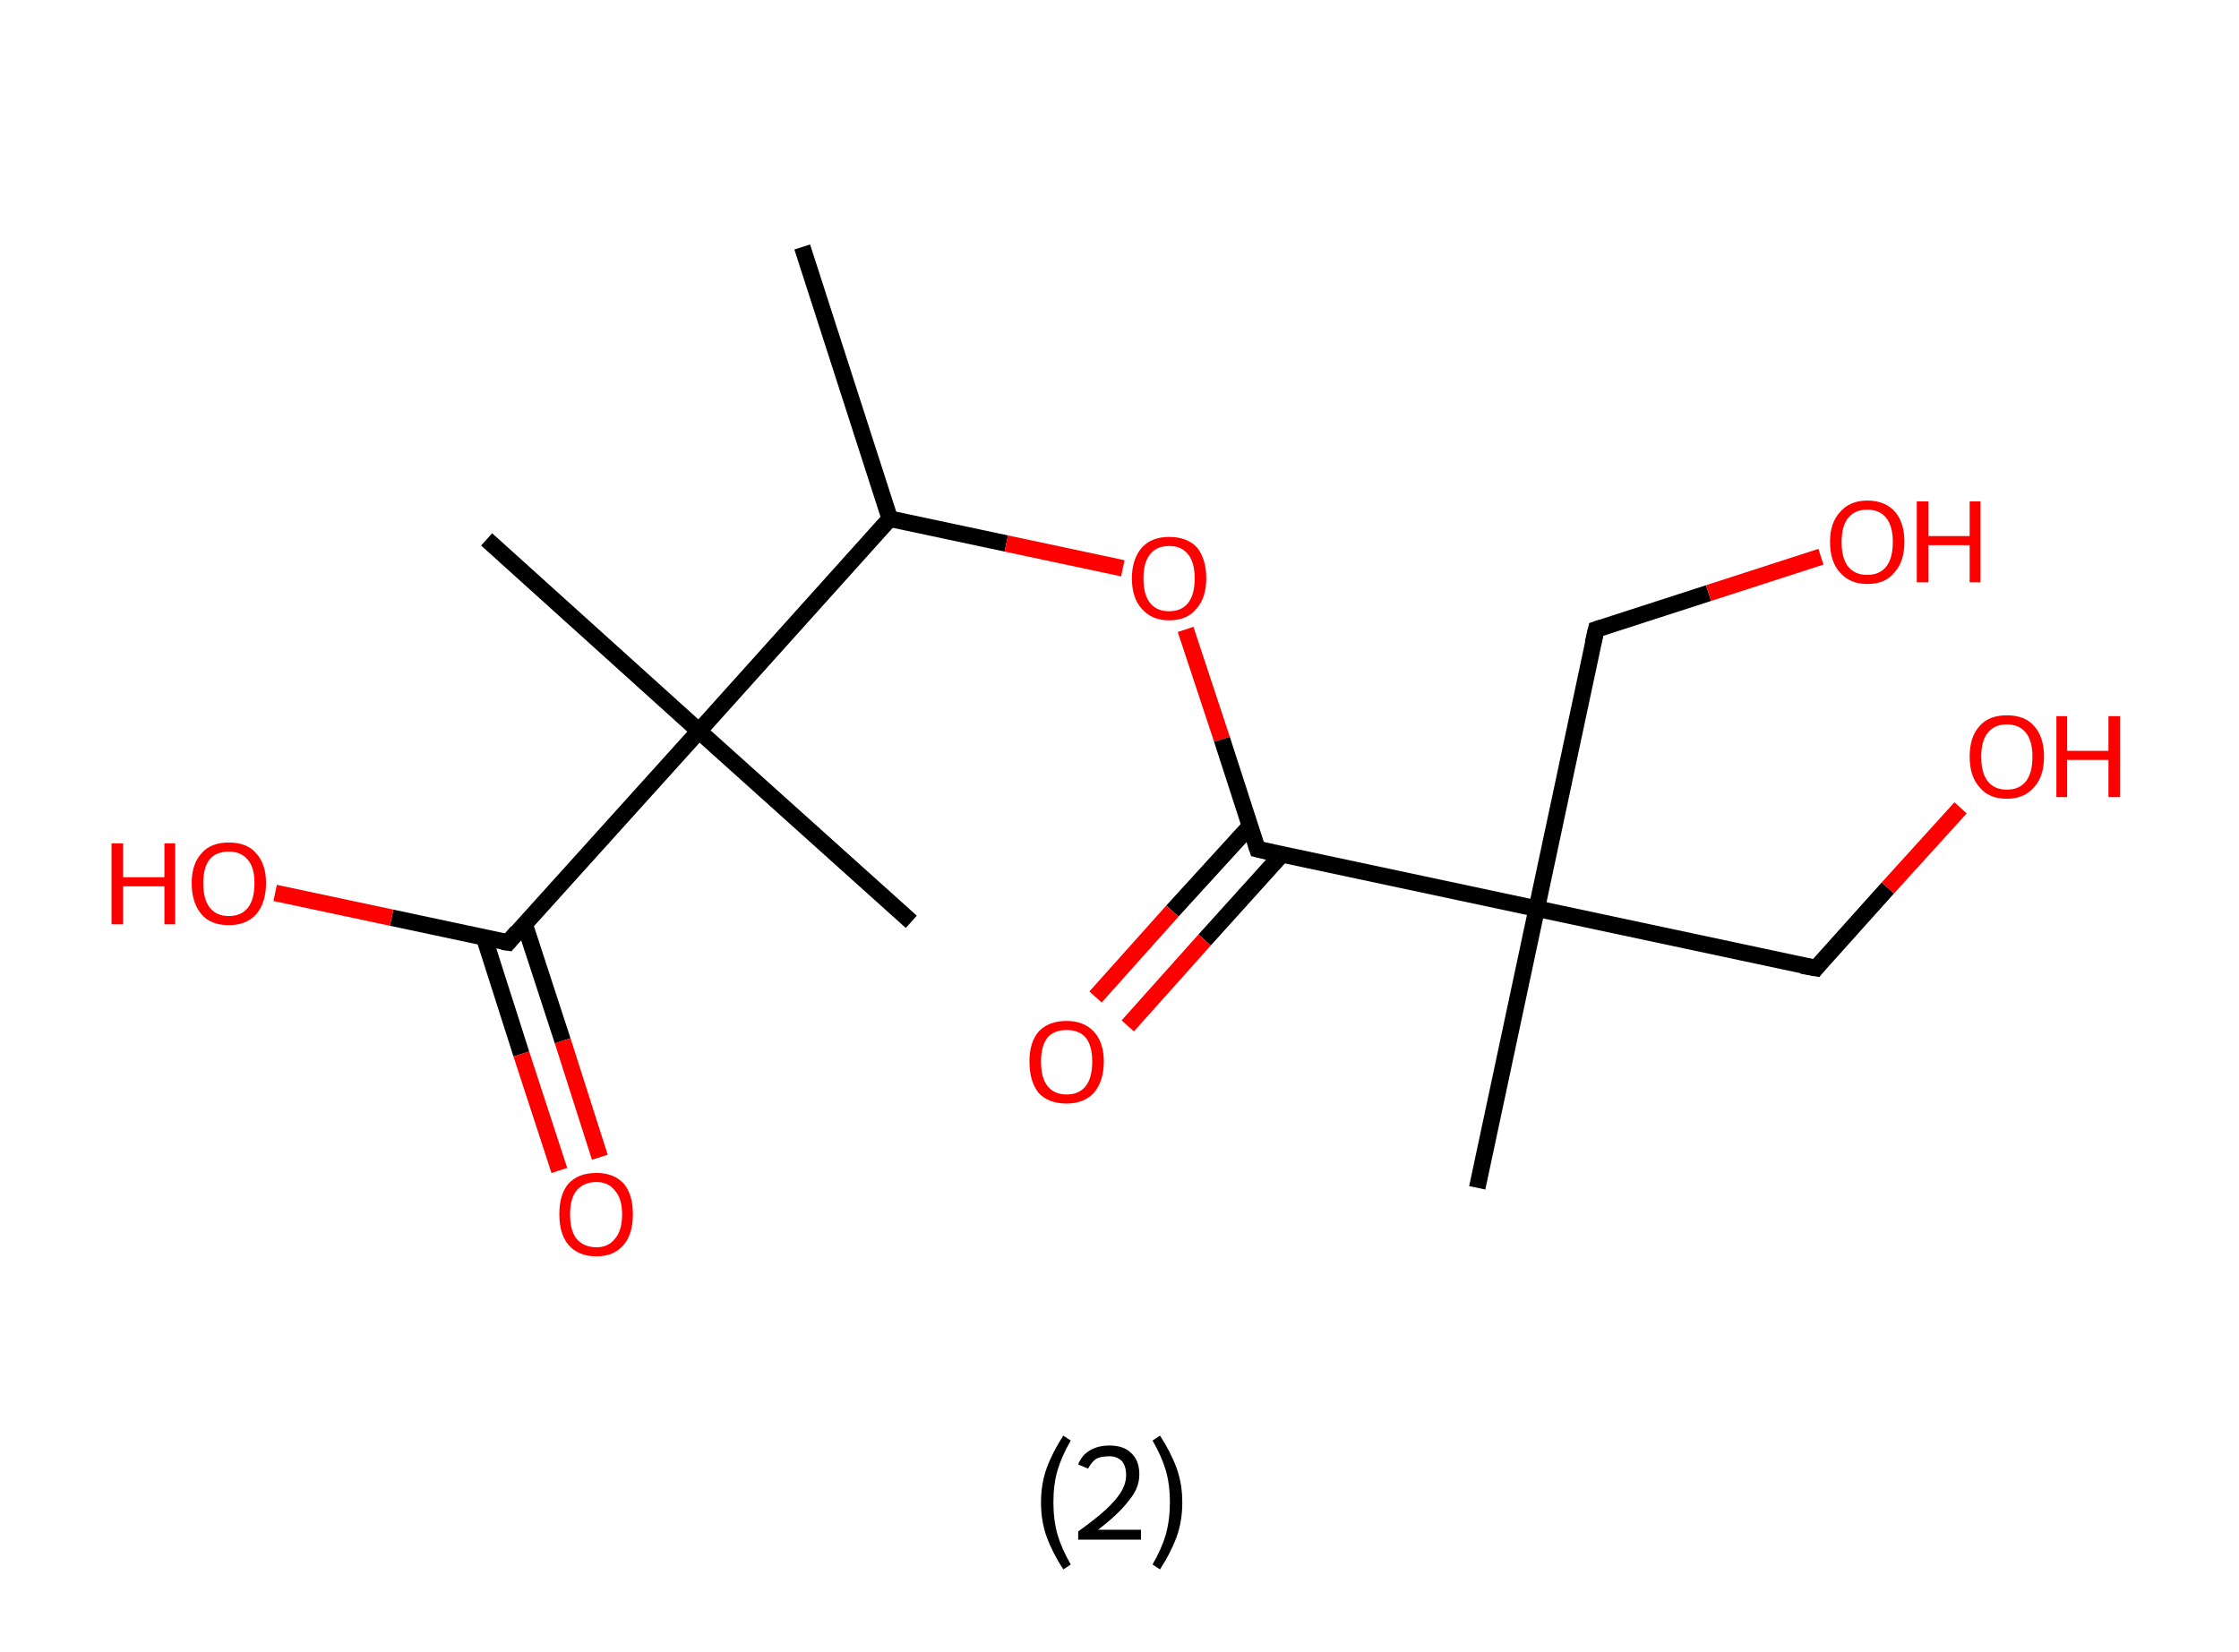 <?xml version='1.0' encoding='ASCII' standalone='yes'?>
<svg xmlns="http://www.w3.org/2000/svg" xmlns:rdkit="http://www.rdkit.org/xml" xmlns:xlink="http://www.w3.org/1999/xlink" version="1.1" baseProfile="full" xml:space="preserve" width="271px" height="200px" viewBox="0 0 271 200">
<!-- END OF HEADER -->
<rect style="opacity:1.0;fill:#FFFFFF;stroke:none" width="271.0" height="200.0" x="0.0" y="0.0"> </rect>
<path class="bond-0 atom-0 atom-1" d="M 97.1,29.9 L 107.7,62.8" style="fill:none;fill-rule:evenodd;stroke:#000000;stroke-width:2.0px;stroke-linecap:butt;stroke-linejoin:miter;stroke-opacity:1"/>
<path class="bond-1 atom-1 atom-2" d="M 107.7,62.8 L 121.8,65.8" style="fill:none;fill-rule:evenodd;stroke:#000000;stroke-width:2.0px;stroke-linecap:butt;stroke-linejoin:miter;stroke-opacity:1"/>
<path class="bond-1 atom-1 atom-2" d="M 121.8,65.8 L 135.9,68.8" style="fill:none;fill-rule:evenodd;stroke:#FF0000;stroke-width:2.0px;stroke-linecap:butt;stroke-linejoin:miter;stroke-opacity:1"/>
<path class="bond-2 atom-2 atom-3" d="M 143.5,76.2 L 147.9,89.5" style="fill:none;fill-rule:evenodd;stroke:#FF0000;stroke-width:2.0px;stroke-linecap:butt;stroke-linejoin:miter;stroke-opacity:1"/>
<path class="bond-2 atom-2 atom-3" d="M 147.9,89.5 L 152.2,102.8" style="fill:none;fill-rule:evenodd;stroke:#000000;stroke-width:2.0px;stroke-linecap:butt;stroke-linejoin:miter;stroke-opacity:1"/>
<path class="bond-3 atom-3 atom-4" d="M 151.3,100.0 L 141.9,110.3" style="fill:none;fill-rule:evenodd;stroke:#000000;stroke-width:2.0px;stroke-linecap:butt;stroke-linejoin:miter;stroke-opacity:1"/>
<path class="bond-3 atom-3 atom-4" d="M 141.9,110.3 L 132.6,120.7" style="fill:none;fill-rule:evenodd;stroke:#FF0000;stroke-width:2.0px;stroke-linecap:butt;stroke-linejoin:miter;stroke-opacity:1"/>
<path class="bond-3 atom-3 atom-4" d="M 155.1,103.5 L 145.8,113.8" style="fill:none;fill-rule:evenodd;stroke:#000000;stroke-width:2.0px;stroke-linecap:butt;stroke-linejoin:miter;stroke-opacity:1"/>
<path class="bond-3 atom-3 atom-4" d="M 145.8,113.8 L 136.5,124.2" style="fill:none;fill-rule:evenodd;stroke:#FF0000;stroke-width:2.0px;stroke-linecap:butt;stroke-linejoin:miter;stroke-opacity:1"/>
<path class="bond-4 atom-3 atom-5" d="M 152.2,102.8 L 186.0,110.0" style="fill:none;fill-rule:evenodd;stroke:#000000;stroke-width:2.0px;stroke-linecap:butt;stroke-linejoin:miter;stroke-opacity:1"/>
<path class="bond-5 atom-5 atom-6" d="M 186.0,110.0 L 178.8,143.8" style="fill:none;fill-rule:evenodd;stroke:#000000;stroke-width:2.0px;stroke-linecap:butt;stroke-linejoin:miter;stroke-opacity:1"/>
<path class="bond-6 atom-5 atom-7" d="M 186.0,110.0 L 193.2,76.2" style="fill:none;fill-rule:evenodd;stroke:#000000;stroke-width:2.0px;stroke-linecap:butt;stroke-linejoin:miter;stroke-opacity:1"/>
<path class="bond-7 atom-7 atom-8" d="M 193.2,76.2 L 206.8,71.8" style="fill:none;fill-rule:evenodd;stroke:#000000;stroke-width:2.0px;stroke-linecap:butt;stroke-linejoin:miter;stroke-opacity:1"/>
<path class="bond-7 atom-7 atom-8" d="M 206.8,71.8 L 220.4,67.4" style="fill:none;fill-rule:evenodd;stroke:#FF0000;stroke-width:2.0px;stroke-linecap:butt;stroke-linejoin:miter;stroke-opacity:1"/>
<path class="bond-8 atom-5 atom-9" d="M 186.0,110.0 L 219.8,117.2" style="fill:none;fill-rule:evenodd;stroke:#000000;stroke-width:2.0px;stroke-linecap:butt;stroke-linejoin:miter;stroke-opacity:1"/>
<path class="bond-9 atom-9 atom-10" d="M 219.8,117.2 L 228.5,107.5" style="fill:none;fill-rule:evenodd;stroke:#000000;stroke-width:2.0px;stroke-linecap:butt;stroke-linejoin:miter;stroke-opacity:1"/>
<path class="bond-9 atom-9 atom-10" d="M 228.5,107.5 L 237.3,97.8" style="fill:none;fill-rule:evenodd;stroke:#FF0000;stroke-width:2.0px;stroke-linecap:butt;stroke-linejoin:miter;stroke-opacity:1"/>
<path class="bond-10 atom-1 atom-11" d="M 107.7,62.8 L 84.6,88.5" style="fill:none;fill-rule:evenodd;stroke:#000000;stroke-width:2.0px;stroke-linecap:butt;stroke-linejoin:miter;stroke-opacity:1"/>
<path class="bond-11 atom-11 atom-12" d="M 84.6,88.5 L 58.9,65.3" style="fill:none;fill-rule:evenodd;stroke:#000000;stroke-width:2.0px;stroke-linecap:butt;stroke-linejoin:miter;stroke-opacity:1"/>
<path class="bond-12 atom-11 atom-13" d="M 84.6,88.5 L 110.3,111.6" style="fill:none;fill-rule:evenodd;stroke:#000000;stroke-width:2.0px;stroke-linecap:butt;stroke-linejoin:miter;stroke-opacity:1"/>
<path class="bond-13 atom-11 atom-14" d="M 84.6,88.5 L 61.5,114.1" style="fill:none;fill-rule:evenodd;stroke:#000000;stroke-width:2.0px;stroke-linecap:butt;stroke-linejoin:miter;stroke-opacity:1"/>
<path class="bond-14 atom-14 atom-15" d="M 58.6,113.5 L 63.1,127.6" style="fill:none;fill-rule:evenodd;stroke:#000000;stroke-width:2.0px;stroke-linecap:butt;stroke-linejoin:miter;stroke-opacity:1"/>
<path class="bond-14 atom-14 atom-15" d="M 63.1,127.6 L 67.7,141.7" style="fill:none;fill-rule:evenodd;stroke:#FF0000;stroke-width:2.0px;stroke-linecap:butt;stroke-linejoin:miter;stroke-opacity:1"/>
<path class="bond-14 atom-14 atom-15" d="M 63.5,111.9 L 68.1,126.0" style="fill:none;fill-rule:evenodd;stroke:#000000;stroke-width:2.0px;stroke-linecap:butt;stroke-linejoin:miter;stroke-opacity:1"/>
<path class="bond-14 atom-14 atom-15" d="M 68.1,126.0 L 72.6,140.1" style="fill:none;fill-rule:evenodd;stroke:#FF0000;stroke-width:2.0px;stroke-linecap:butt;stroke-linejoin:miter;stroke-opacity:1"/>
<path class="bond-15 atom-14 atom-16" d="M 61.5,114.1 L 47.4,111.1" style="fill:none;fill-rule:evenodd;stroke:#000000;stroke-width:2.0px;stroke-linecap:butt;stroke-linejoin:miter;stroke-opacity:1"/>
<path class="bond-15 atom-14 atom-16" d="M 47.4,111.1 L 33.3,108.1" style="fill:none;fill-rule:evenodd;stroke:#FF0000;stroke-width:2.0px;stroke-linecap:butt;stroke-linejoin:miter;stroke-opacity:1"/>
<path d="M 152.0,102.2 L 152.2,102.8 L 153.9,103.2" style="fill:none;stroke:#000000;stroke-width:2.0px;stroke-linecap:butt;stroke-linejoin:miter;stroke-opacity:1;"/>
<path d="M 192.8,77.9 L 193.2,76.2 L 193.8,76.0" style="fill:none;stroke:#000000;stroke-width:2.0px;stroke-linecap:butt;stroke-linejoin:miter;stroke-opacity:1;"/>
<path d="M 218.1,116.9 L 219.8,117.2 L 220.2,116.7" style="fill:none;stroke:#000000;stroke-width:2.0px;stroke-linecap:butt;stroke-linejoin:miter;stroke-opacity:1;"/>
<path d="M 62.6,112.8 L 61.5,114.1 L 60.8,114.0" style="fill:none;stroke:#000000;stroke-width:2.0px;stroke-linecap:butt;stroke-linejoin:miter;stroke-opacity:1;"/>
<path class="atom-2" d="M 137.0 70.0 Q 137.0 67.7, 138.2 66.3 Q 139.4 65.0, 141.5 65.0 Q 143.7 65.0, 144.9 66.3 Q 146.0 67.7, 146.0 70.0 Q 146.0 72.4, 144.8 73.7 Q 143.7 75.1, 141.5 75.1 Q 139.4 75.1, 138.2 73.7 Q 137.0 72.4, 137.0 70.0 M 141.5 74.0 Q 143.0 74.0, 143.8 73.0 Q 144.6 72.0, 144.6 70.0 Q 144.6 68.1, 143.8 67.1 Q 143.0 66.1, 141.5 66.1 Q 140.0 66.1, 139.2 67.1 Q 138.4 68.1, 138.4 70.0 Q 138.4 72.0, 139.2 73.0 Q 140.0 74.0, 141.5 74.0 " fill="#FF0000"/>
<path class="atom-4" d="M 124.6 128.5 Q 124.6 126.2, 125.7 124.9 Q 126.9 123.6, 129.1 123.6 Q 131.2 123.6, 132.4 124.9 Q 133.6 126.2, 133.6 128.5 Q 133.6 130.9, 132.4 132.3 Q 131.2 133.6, 129.1 133.6 Q 126.9 133.6, 125.7 132.3 Q 124.6 130.9, 124.6 128.5 M 129.1 132.5 Q 130.6 132.5, 131.4 131.5 Q 132.2 130.5, 132.2 128.5 Q 132.2 126.6, 131.4 125.6 Q 130.6 124.7, 129.1 124.7 Q 127.6 124.7, 126.8 125.6 Q 126.0 126.6, 126.0 128.5 Q 126.0 130.5, 126.8 131.5 Q 127.6 132.5, 129.1 132.5 " fill="#FF0000"/>
<path class="atom-8" d="M 221.5 65.6 Q 221.5 63.3, 222.7 62.0 Q 223.9 60.6, 226.0 60.6 Q 228.2 60.6, 229.4 62.0 Q 230.5 63.3, 230.5 65.6 Q 230.5 68.0, 229.3 69.3 Q 228.2 70.7, 226.0 70.7 Q 223.9 70.7, 222.7 69.3 Q 221.5 68.0, 221.5 65.6 M 226.0 69.6 Q 227.5 69.6, 228.3 68.6 Q 229.1 67.6, 229.1 65.6 Q 229.1 63.7, 228.3 62.7 Q 227.5 61.7, 226.0 61.7 Q 224.5 61.7, 223.7 62.7 Q 222.9 63.7, 222.9 65.6 Q 222.9 67.6, 223.7 68.6 Q 224.5 69.6, 226.0 69.6 " fill="#FF0000"/>
<path class="atom-8" d="M 232.0 60.7 L 233.4 60.7 L 233.4 64.9 L 238.4 64.9 L 238.4 60.7 L 239.7 60.7 L 239.7 70.5 L 238.4 70.5 L 238.4 66.0 L 233.4 66.0 L 233.4 70.5 L 232.0 70.5 L 232.0 60.7 " fill="#FF0000"/>
<path class="atom-10" d="M 238.4 91.6 Q 238.4 89.2, 239.6 87.9 Q 240.7 86.6, 242.9 86.6 Q 245.1 86.6, 246.2 87.9 Q 247.4 89.2, 247.4 91.6 Q 247.4 94.0, 246.2 95.3 Q 245.0 96.7, 242.9 96.7 Q 240.7 96.7, 239.6 95.3 Q 238.4 94.0, 238.4 91.6 M 242.9 95.6 Q 244.4 95.6, 245.2 94.6 Q 246.0 93.6, 246.0 91.6 Q 246.0 89.7, 245.2 88.7 Q 244.4 87.7, 242.9 87.7 Q 241.4 87.7, 240.6 88.7 Q 239.8 89.7, 239.8 91.6 Q 239.8 93.6, 240.6 94.6 Q 241.4 95.6, 242.9 95.6 " fill="#FF0000"/>
<path class="atom-10" d="M 248.9 86.7 L 250.2 86.7 L 250.2 90.9 L 255.2 90.9 L 255.2 86.7 L 256.6 86.7 L 256.6 96.5 L 255.2 96.5 L 255.2 92.0 L 250.2 92.0 L 250.2 96.5 L 248.9 96.5 L 248.9 86.7 " fill="#FF0000"/>
<path class="atom-15" d="M 67.7 147.0 Q 67.7 144.6, 68.8 143.3 Q 70.0 142.0, 72.2 142.0 Q 74.3 142.0, 75.5 143.3 Q 76.6 144.6, 76.6 147.0 Q 76.6 149.4, 75.5 150.7 Q 74.3 152.1, 72.2 152.1 Q 70.0 152.1, 68.8 150.7 Q 67.7 149.4, 67.7 147.0 M 72.2 151.0 Q 73.6 151.0, 74.4 150.0 Q 75.3 149.0, 75.3 147.0 Q 75.3 145.1, 74.4 144.1 Q 73.6 143.1, 72.2 143.1 Q 70.7 143.1, 69.8 144.1 Q 69.0 145.1, 69.0 147.0 Q 69.0 149.0, 69.8 150.0 Q 70.7 151.0, 72.2 151.0 " fill="#FF0000"/>
<path class="atom-16" d="M 13.5 102.1 L 14.9 102.1 L 14.9 106.2 L 19.9 106.2 L 19.9 102.1 L 21.2 102.1 L 21.2 111.9 L 19.9 111.9 L 19.9 107.3 L 14.9 107.3 L 14.9 111.9 L 13.5 111.9 L 13.5 102.1 " fill="#FF0000"/>
<path class="atom-16" d="M 23.2 106.9 Q 23.2 104.6, 24.4 103.3 Q 25.5 102.0, 27.7 102.0 Q 29.9 102.0, 31.0 103.3 Q 32.2 104.6, 32.2 106.9 Q 32.2 109.3, 31.0 110.7 Q 29.8 112.0, 27.7 112.0 Q 25.5 112.0, 24.4 110.7 Q 23.2 109.3, 23.2 106.9 M 27.7 110.9 Q 29.2 110.9, 30.0 109.9 Q 30.8 108.9, 30.8 106.9 Q 30.8 105.0, 30.0 104.1 Q 29.2 103.1, 27.7 103.1 Q 26.2 103.1, 25.4 104.0 Q 24.6 105.0, 24.6 106.9 Q 24.6 108.9, 25.4 109.9 Q 26.2 110.9, 27.7 110.9 " fill="#FF0000"/>
<path class="legend" d="M 126.0 181.9 Q 126.0 179.6, 126.7 177.7 Q 127.4 175.8, 128.7 173.8 L 129.6 174.4 Q 128.5 176.3, 128.0 178.0 Q 127.5 179.7, 127.5 181.9 Q 127.5 184.0, 128.0 185.8 Q 128.5 187.5, 129.6 189.4 L 128.7 190.0 Q 127.4 188.0, 126.7 186.1 Q 126.0 184.2, 126.0 181.9 " fill="#000000"/>
<path class="legend" d="M 130.5 177.3 Q 130.9 176.2, 131.9 175.6 Q 132.9 175.0, 134.3 175.0 Q 136.0 175.0, 136.9 175.9 Q 137.9 176.8, 137.9 178.5 Q 137.9 180.2, 136.6 181.7 Q 135.4 183.3, 132.9 185.2 L 138.1 185.2 L 138.1 186.4 L 130.5 186.4 L 130.5 185.4 Q 132.6 183.9, 133.8 182.8 Q 135.1 181.6, 135.7 180.6 Q 136.3 179.6, 136.3 178.6 Q 136.3 177.5, 135.8 176.9 Q 135.2 176.3, 134.3 176.3 Q 133.3 176.3, 132.7 176.6 Q 132.1 177.0, 131.7 177.8 L 130.5 177.3 " fill="#000000"/>
<path class="legend" d="M 143.1 181.9 Q 143.1 184.2, 142.4 186.1 Q 141.7 188.0, 140.4 190.0 L 139.5 189.4 Q 140.6 187.5, 141.1 185.8 Q 141.6 184.0, 141.6 181.9 Q 141.6 179.7, 141.1 178.0 Q 140.6 176.3, 139.5 174.4 L 140.4 173.8 Q 141.7 175.8, 142.4 177.7 Q 143.1 179.6, 143.1 181.9 " fill="#000000"/>
</svg>
